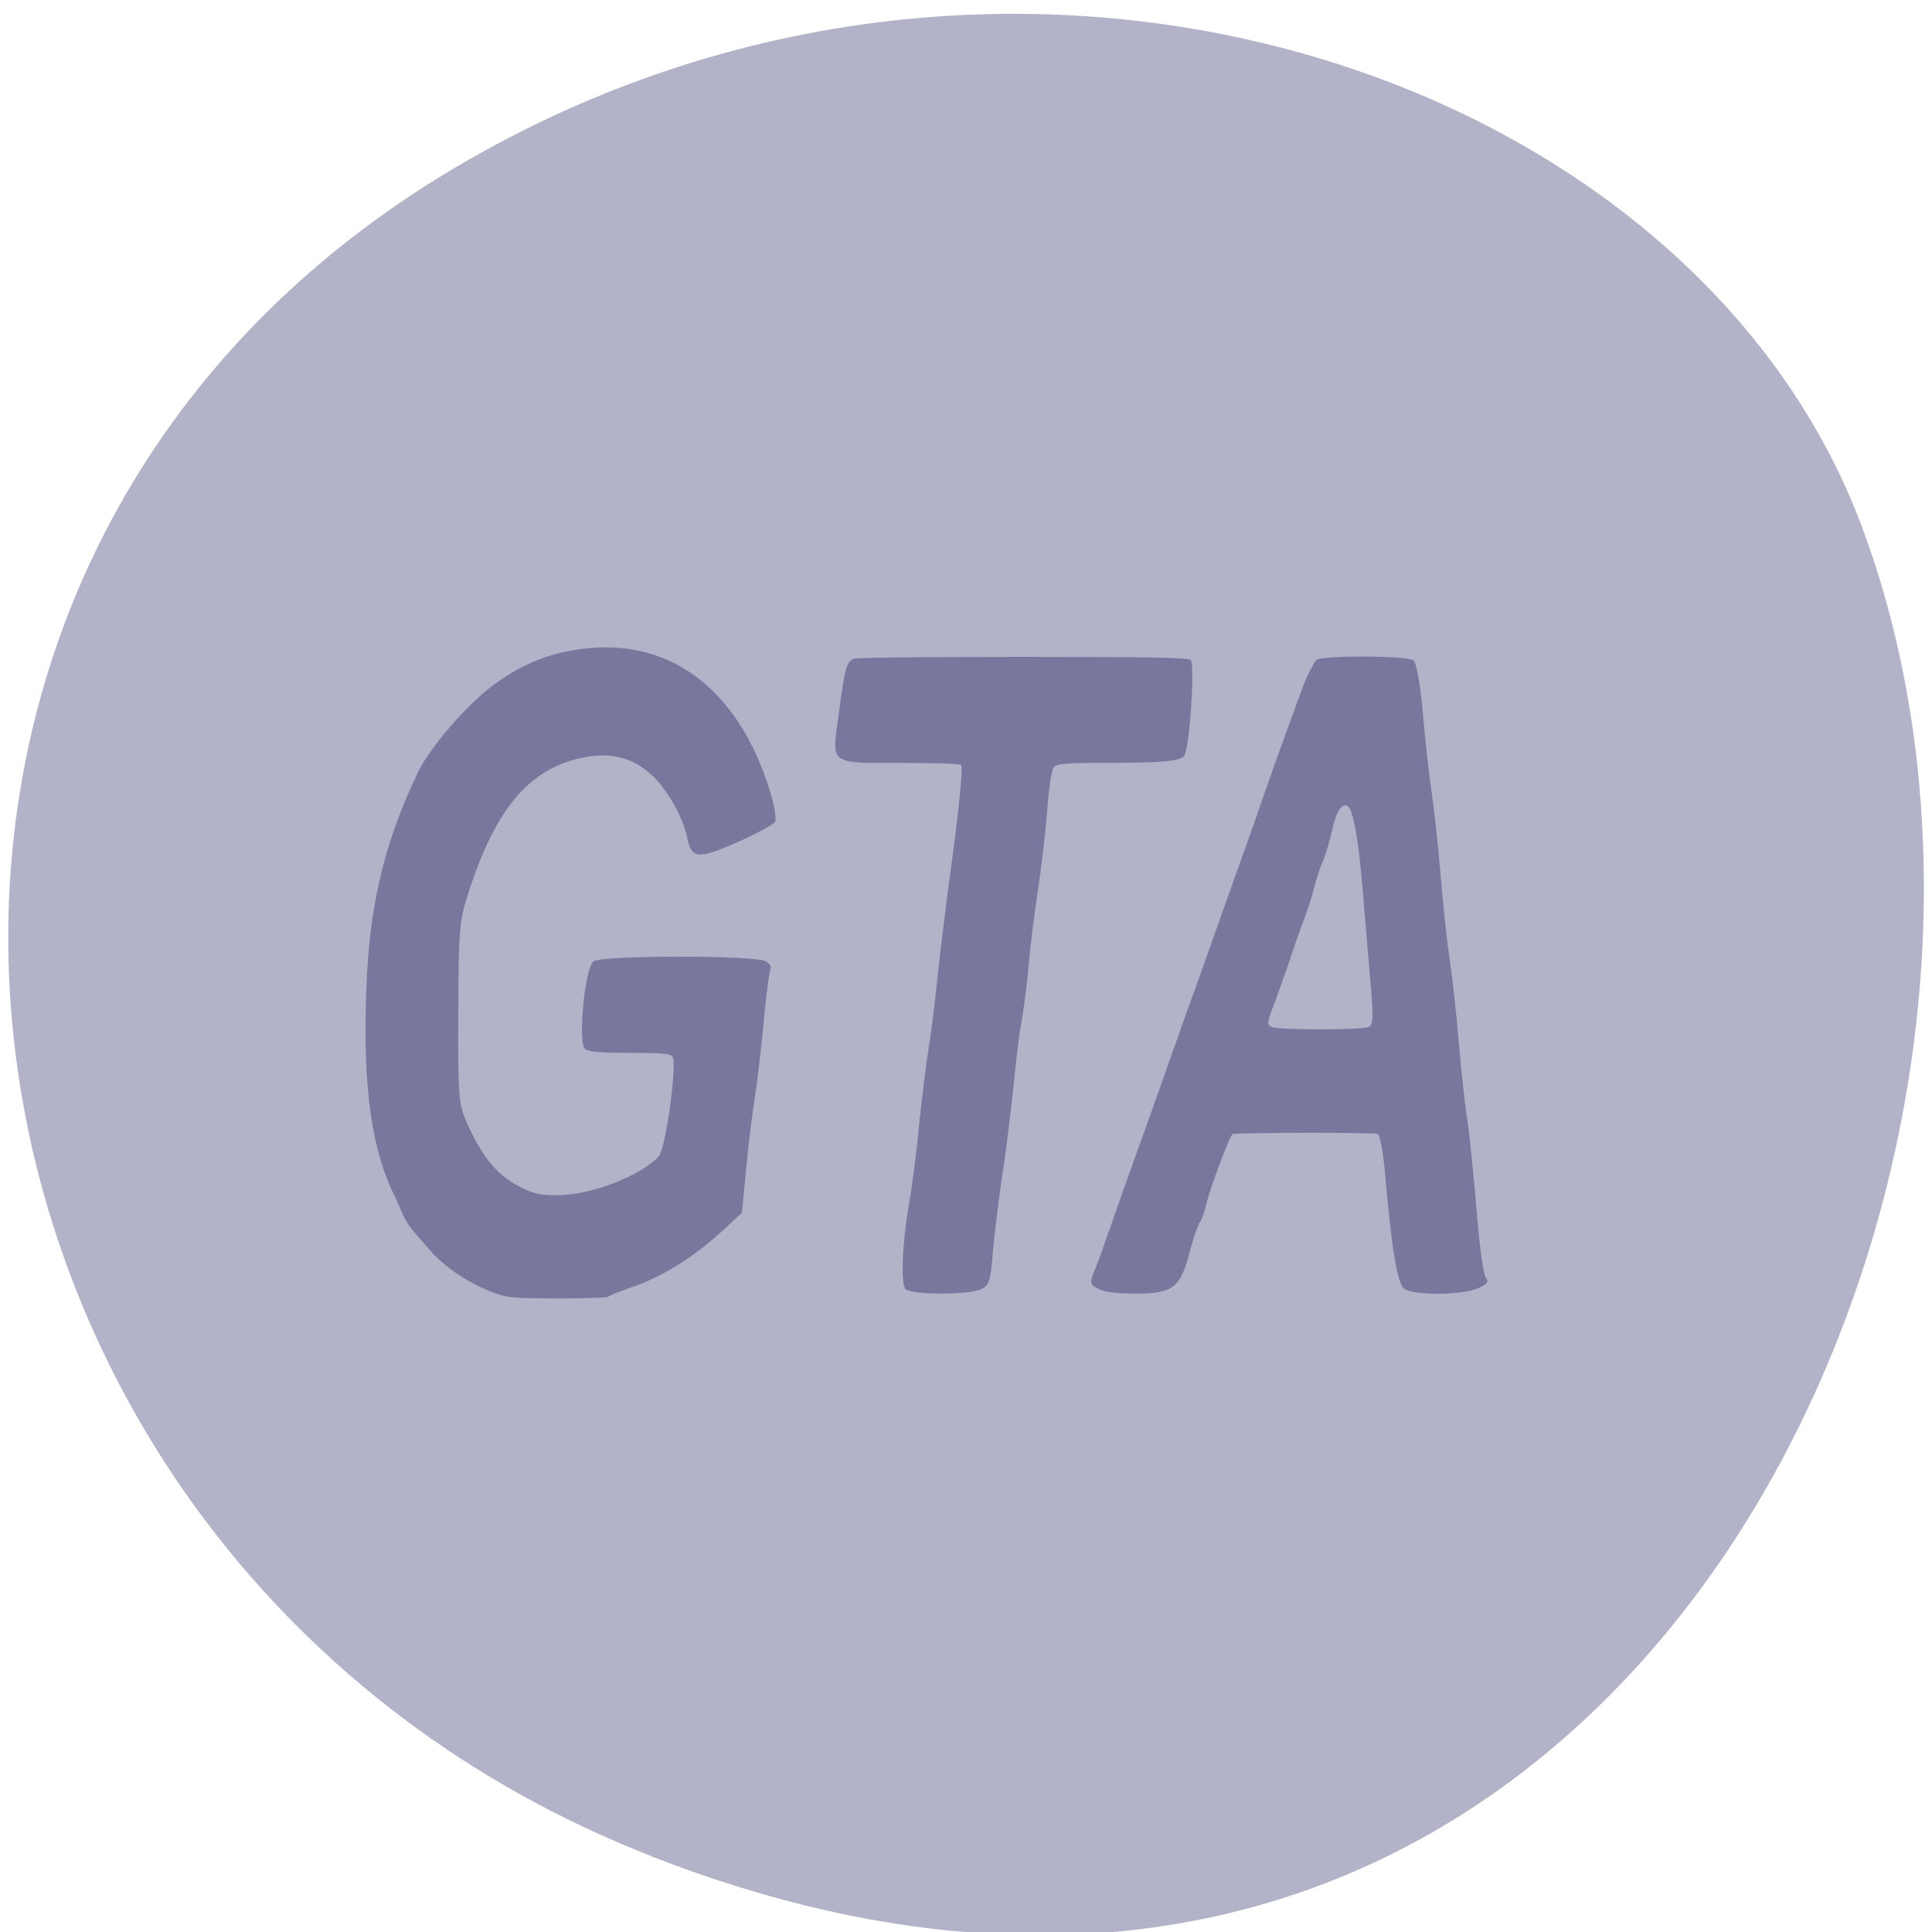 <svg xmlns="http://www.w3.org/2000/svg" viewBox="0 0 22 22"><path d="m 7.422 21.14 c 10.949 4.27 16.566 -7.699 13.777 -15.15 c -1.949 -5.199 -9.711 -7.789 -15.988 -4.098 c -7.918 4.66 -6.234 15.953 2.211 19.246" fill="#b2b2c8"/><path d="m 5.559 14.695 c -0.258 -0.105 -0.523 -0.289 -0.672 -0.469 c -0.063 -0.07 -0.141 -0.164 -0.18 -0.207 c -0.039 -0.043 -0.094 -0.129 -0.121 -0.191 c -0.027 -0.066 -0.082 -0.188 -0.125 -0.277 c -0.254 -0.555 -0.34 -1.313 -0.281 -2.477 c 0.047 -0.84 0.219 -1.531 0.582 -2.285 c 0.125 -0.262 0.531 -0.738 0.816 -0.957 c 0.309 -0.238 0.605 -0.371 0.965 -0.43 c 1.043 -0.176 1.859 0.414 2.227 1.613 c 0.047 0.156 0.074 0.309 0.055 0.344 c -0.02 0.031 -0.207 0.133 -0.418 0.227 c -0.461 0.203 -0.535 0.195 -0.582 -0.047 c -0.039 -0.211 -0.215 -0.527 -0.379 -0.691 c -0.246 -0.242 -0.543 -0.305 -0.93 -0.191 c -0.527 0.156 -0.871 0.586 -1.156 1.43 c -0.133 0.398 -0.137 0.449 -0.141 1.445 c -0.004 0.996 0 1.039 0.117 1.297 c 0.164 0.355 0.324 0.547 0.566 0.676 c 0.172 0.09 0.238 0.105 0.445 0.105 c 0.383 0 0.957 -0.223 1.156 -0.445 c 0.078 -0.09 0.211 -1.051 0.156 -1.133 c -0.023 -0.035 -0.133 -0.043 -0.48 -0.043 c -0.34 0 -0.469 -0.012 -0.516 -0.043 c -0.086 -0.063 -0.004 -0.934 0.098 -1 c 0.102 -0.07 1.836 -0.07 1.957 0 c 0.047 0.027 0.07 0.066 0.055 0.09 c -0.012 0.02 -0.051 0.301 -0.078 0.621 c -0.031 0.32 -0.078 0.715 -0.105 0.879 c -0.027 0.164 -0.07 0.516 -0.094 0.785 l -0.047 0.488 l -0.219 0.203 c -0.316 0.293 -0.672 0.516 -1 0.633 c -0.16 0.055 -0.297 0.109 -0.305 0.121 c -0.012 0.012 -0.273 0.02 -0.586 0.02 c -0.543 -0.004 -0.574 -0.008 -0.781 -0.09 m 4.758 -0.012 c -0.066 -0.047 -0.043 -0.559 0.055 -1.094 c 0.023 -0.145 0.07 -0.508 0.098 -0.805 c 0.031 -0.301 0.078 -0.68 0.105 -0.844 c 0.027 -0.16 0.07 -0.512 0.098 -0.777 c 0.027 -0.27 0.086 -0.738 0.125 -1.047 c 0.117 -0.828 0.172 -1.383 0.148 -1.406 c -0.016 -0.016 -0.305 -0.023 -0.645 -0.023 c -0.875 0 -0.828 0.031 -0.75 -0.551 c 0.07 -0.531 0.09 -0.605 0.176 -0.637 c 0.031 -0.012 0.895 -0.02 1.918 -0.02 c 1.445 0 1.871 0.008 1.914 0.035 c 0.051 0.035 -0.008 0.973 -0.07 1.086 c -0.035 0.066 -0.238 0.086 -0.891 0.086 c -0.473 0 -0.555 0.008 -0.598 0.051 c -0.023 0.027 -0.059 0.25 -0.074 0.492 c -0.02 0.246 -0.066 0.648 -0.105 0.902 c -0.039 0.25 -0.086 0.629 -0.105 0.84 c -0.016 0.211 -0.055 0.496 -0.078 0.633 c -0.027 0.137 -0.07 0.488 -0.098 0.781 c -0.031 0.289 -0.086 0.75 -0.129 1.016 c -0.039 0.27 -0.086 0.656 -0.105 0.863 c -0.027 0.336 -0.043 0.379 -0.141 0.418 c -0.148 0.063 -0.758 0.063 -0.848 0 m 2.191 -0.008 c -0.09 -0.043 -0.098 -0.066 -0.059 -0.168 c 0.047 -0.109 0.086 -0.219 0.355 -0.988 c 0.063 -0.168 0.152 -0.43 0.207 -0.574 c 0.094 -0.266 0.195 -0.547 0.402 -1.133 c 0.059 -0.172 0.152 -0.43 0.207 -0.578 c 0.051 -0.145 0.141 -0.395 0.199 -0.559 c 0.055 -0.16 0.148 -0.422 0.203 -0.574 c 0.262 -0.727 0.305 -0.859 0.406 -1.148 c 0.117 -0.336 0.242 -0.676 0.406 -1.125 c 0.059 -0.152 0.133 -0.297 0.164 -0.316 c 0.09 -0.051 1.023 -0.047 1.098 0.008 c 0.035 0.023 0.078 0.273 0.109 0.617 c 0.027 0.32 0.074 0.73 0.102 0.91 c 0.027 0.184 0.074 0.613 0.102 0.953 c 0.027 0.34 0.074 0.762 0.102 0.941 c 0.027 0.18 0.074 0.598 0.102 0.93 c 0.027 0.332 0.074 0.746 0.102 0.914 c 0.023 0.168 0.07 0.625 0.102 1.016 c 0.031 0.387 0.078 0.727 0.105 0.754 c 0.035 0.039 0.016 0.066 -0.086 0.113 c -0.18 0.082 -0.727 0.086 -0.844 0.008 c -0.078 -0.051 -0.148 -0.473 -0.223 -1.355 c -0.02 -0.215 -0.055 -0.398 -0.082 -0.41 c -0.051 -0.016 -1.621 -0.016 -1.652 0.004 c -0.031 0.016 -0.254 0.617 -0.293 0.781 c -0.02 0.09 -0.055 0.195 -0.082 0.23 c -0.023 0.039 -0.066 0.164 -0.098 0.281 c -0.117 0.461 -0.191 0.523 -0.633 0.523 c -0.227 0 -0.348 -0.016 -0.422 -0.055 m 3.078 -2.98 c 0.055 -0.02 0.059 -0.129 0.016 -0.578 c -0.027 -0.309 -0.063 -0.746 -0.082 -0.973 c -0.043 -0.551 -0.109 -0.93 -0.172 -0.965 c -0.066 -0.039 -0.133 0.063 -0.18 0.289 c -0.02 0.098 -0.066 0.25 -0.102 0.34 c -0.039 0.086 -0.082 0.227 -0.102 0.309 c -0.02 0.082 -0.066 0.227 -0.102 0.324 c -0.039 0.098 -0.117 0.32 -0.176 0.5 c -0.063 0.18 -0.145 0.414 -0.188 0.527 c -0.066 0.168 -0.07 0.207 -0.012 0.227 c 0.09 0.035 1.012 0.035 1.098 0" fill="#78789e"/></svg>